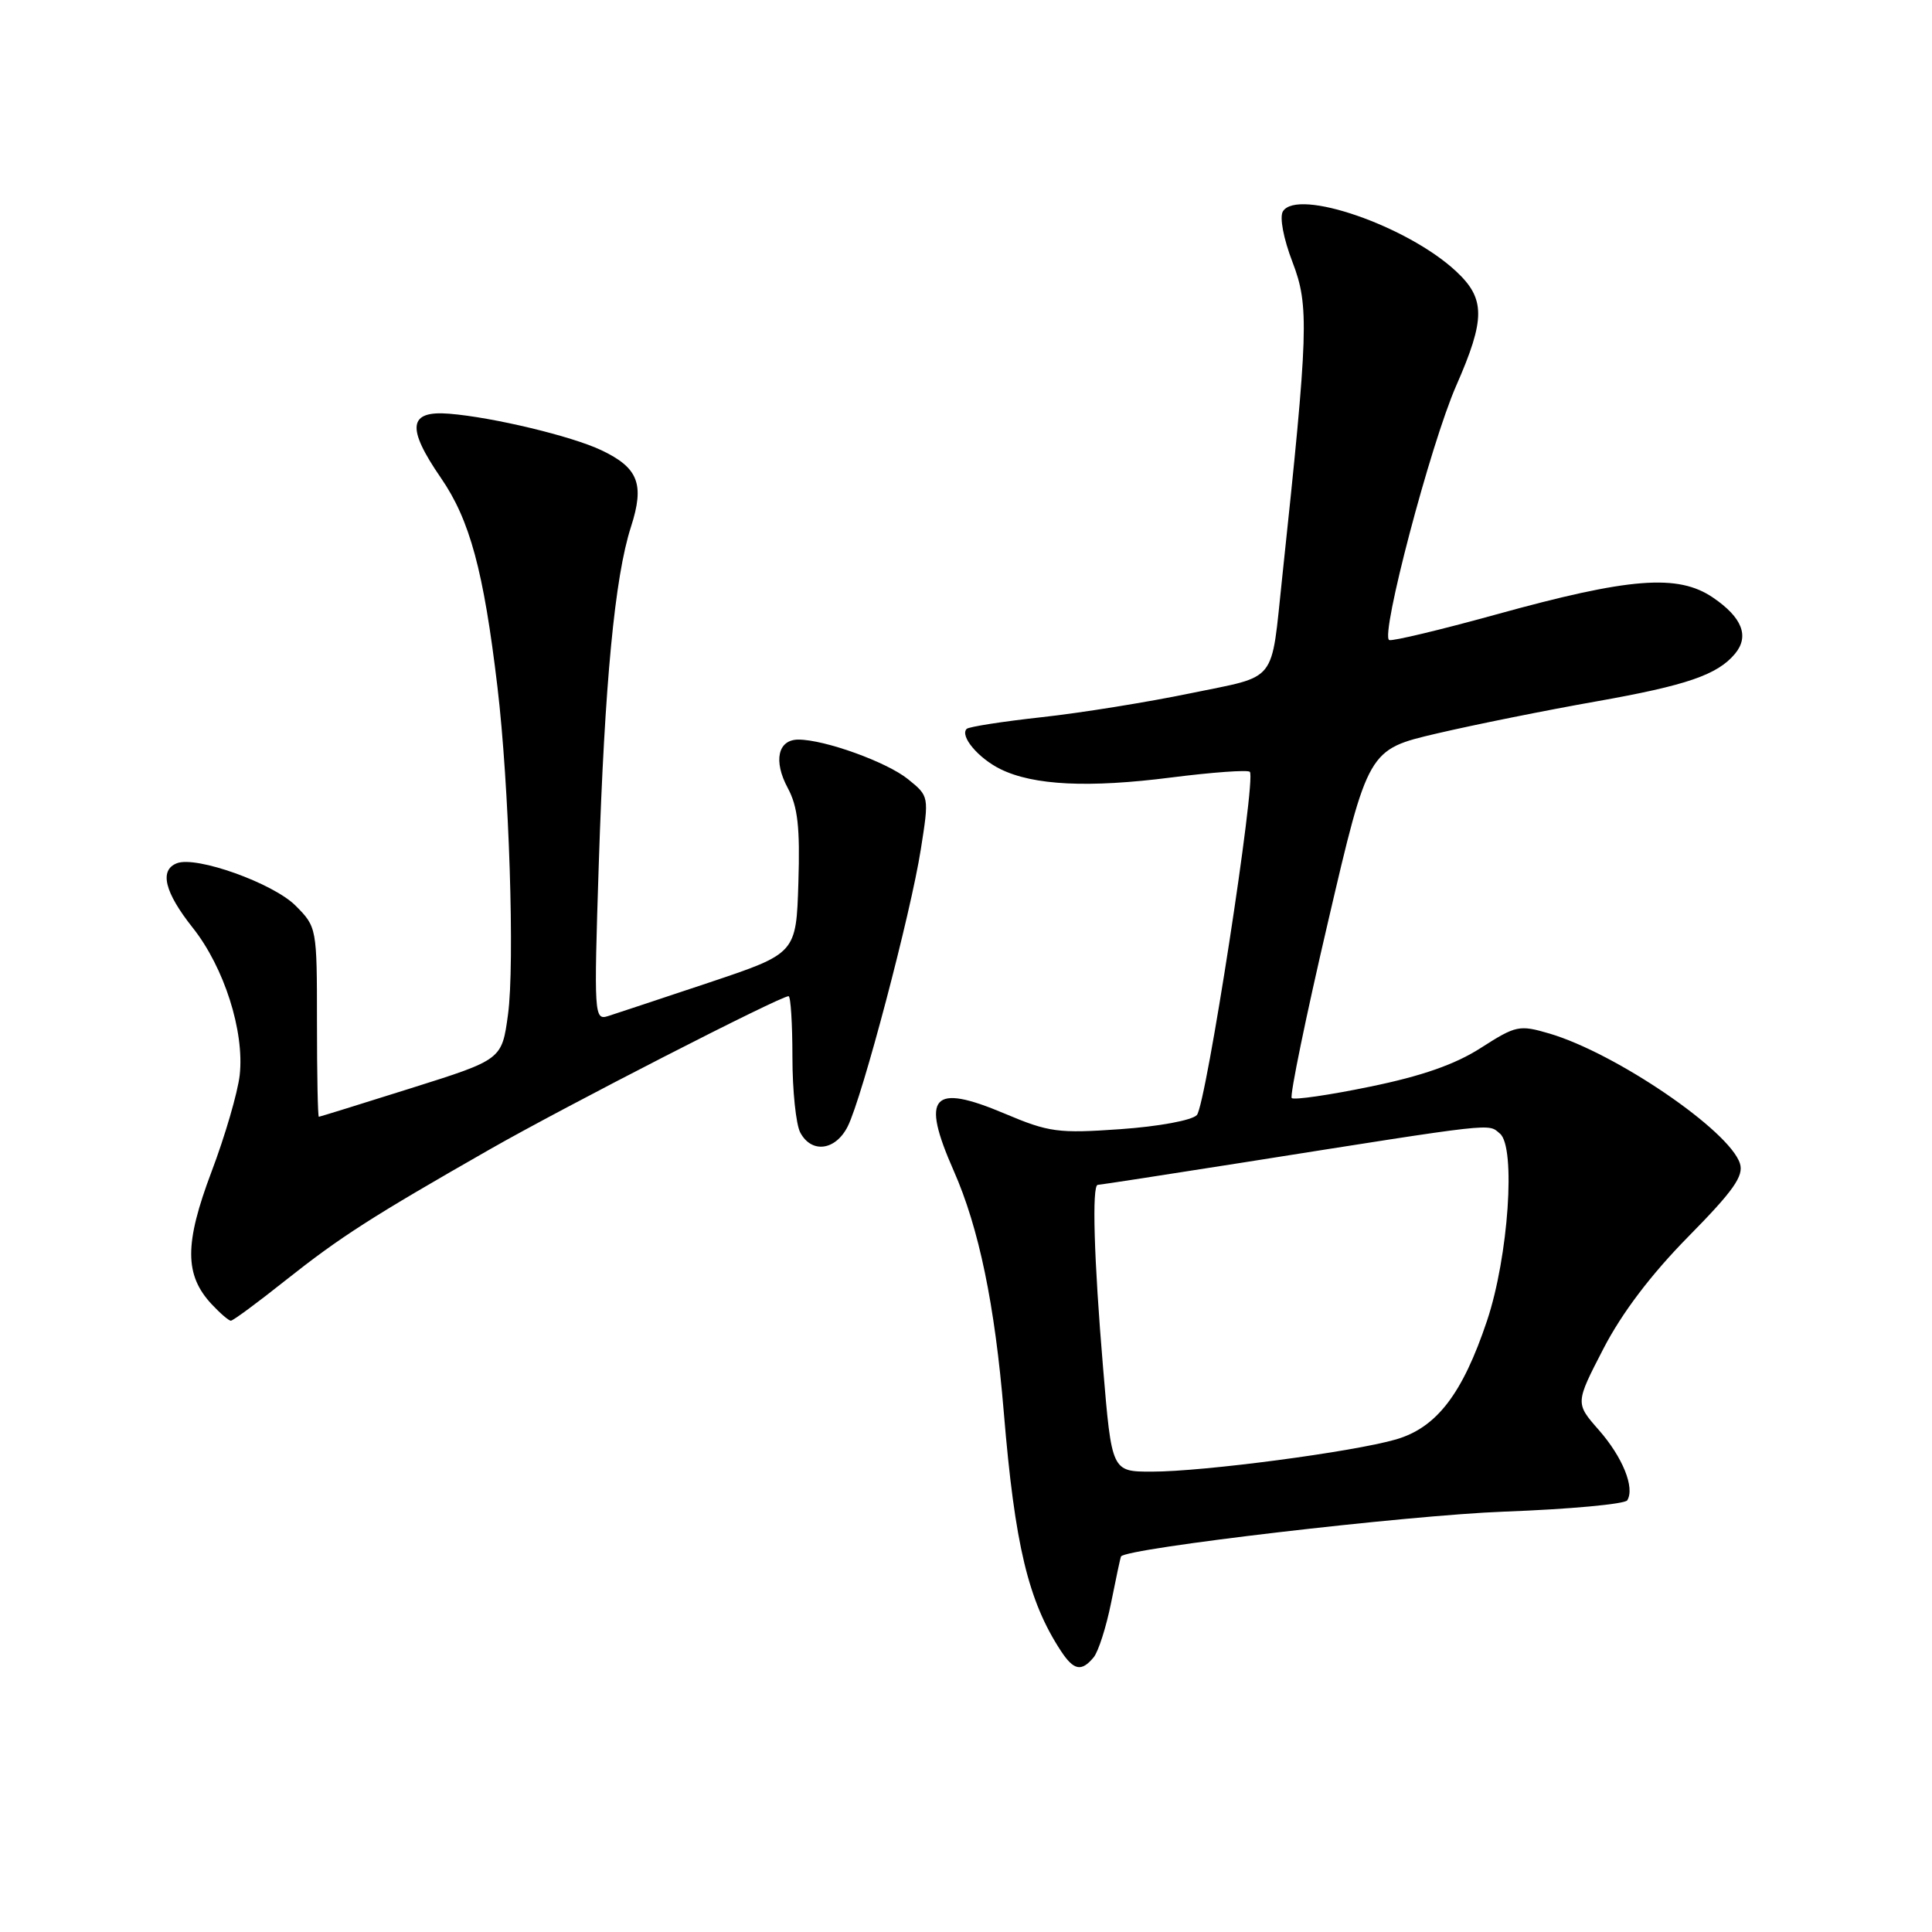 <?xml version="1.0" encoding="UTF-8" standalone="no"?>
<!DOCTYPE svg PUBLIC "-//W3C//DTD SVG 1.1//EN" "http://www.w3.org/Graphics/SVG/1.1/DTD/svg11.dtd" >
<svg xmlns="http://www.w3.org/2000/svg" xmlns:xlink="http://www.w3.org/1999/xlink" version="1.1" viewBox="0 0 256 256">
 <g >
 <path fill="currentColor"
d=" M 144.91 219.61 C 145.54 218.85 146.58 215.59 147.23 212.36 C 147.87 209.14 148.46 206.38 148.54 206.24 C 149.15 205.15 186.60 200.77 199.28 200.30 C 207.96 199.98 215.31 199.30 215.62 198.80 C 216.65 197.13 215.01 193.08 211.85 189.48 C 208.73 185.93 208.73 185.93 212.46 178.71 C 214.91 173.97 218.77 168.88 223.70 163.87 C 229.69 157.79 231.08 155.82 230.55 154.17 C 229.17 149.82 214.11 139.55 205.31 136.95 C 201.32 135.78 200.88 135.87 196.24 138.84 C 192.84 141.03 188.42 142.58 181.53 143.99 C 176.12 145.11 171.45 145.78 171.16 145.50 C 170.88 145.21 173.04 134.70 175.97 122.15 C 181.29 99.32 181.29 99.32 190.39 97.19 C 195.40 96.02 204.88 94.11 211.46 92.95 C 223.49 90.82 227.58 89.42 229.91 86.61 C 231.82 84.30 230.85 81.82 226.99 79.19 C 222.35 76.02 215.94 76.52 198.18 81.44 C 190.86 83.46 184.51 84.98 184.08 84.81 C 182.85 84.32 189.56 58.84 192.95 51.12 C 196.84 42.26 196.84 39.58 192.94 35.95 C 186.52 29.95 171.92 24.90 169.99 28.01 C 169.53 28.77 170.06 31.60 171.27 34.75 C 173.49 40.54 173.38 43.79 169.90 76.50 C 168.37 90.79 169.44 89.44 157.76 91.86 C 152.12 93.03 143.25 94.46 138.05 95.03 C 132.85 95.60 128.37 96.30 128.09 96.58 C 127.15 97.52 129.64 100.48 132.58 101.92 C 136.96 104.07 144.24 104.42 155.20 103.02 C 160.64 102.33 165.33 101.99 165.61 102.27 C 166.49 103.15 159.81 146.43 158.59 147.75 C 157.94 148.45 153.56 149.26 148.47 149.62 C 140.21 150.20 139.00 150.04 133.13 147.56 C 123.49 143.49 121.98 145.17 126.37 155.13 C 129.72 162.72 131.82 172.86 133.01 187.16 C 134.47 204.72 136.24 212.13 140.57 218.75 C 142.28 221.35 143.30 221.55 144.91 219.61 Z  M 37.80 169.68 C 45.12 163.88 49.18 161.27 65.00 152.24 C 74.87 146.61 103.36 132.00 104.49 132.00 C 104.77 132.00 105.00 135.63 105.00 140.07 C 105.00 144.50 105.47 149.00 106.04 150.07 C 107.54 152.88 110.72 152.46 112.33 149.25 C 114.25 145.43 120.70 120.98 122.02 112.50 C 123.12 105.51 123.12 105.51 120.31 103.24 C 117.50 100.97 109.27 98.00 105.79 98.00 C 103.07 98.00 102.45 100.82 104.38 104.41 C 105.71 106.88 106.02 109.62 105.79 116.95 C 105.50 126.33 105.50 126.33 94.00 130.18 C 87.67 132.29 81.64 134.30 80.59 134.63 C 78.73 135.22 78.69 134.62 79.34 114.53 C 80.12 90.55 81.46 76.44 83.61 69.80 C 85.43 64.15 84.59 61.98 79.67 59.65 C 75.75 57.79 65.33 55.29 59.53 54.82 C 54.11 54.38 53.82 56.64 58.42 63.32 C 62.26 68.90 64.08 75.62 65.91 91.00 C 67.46 103.98 68.23 127.79 67.31 134.45 C 66.50 140.40 66.50 140.40 54.50 144.18 C 47.90 146.26 42.39 147.97 42.25 147.98 C 42.11 147.99 42.00 142.34 42.00 135.42 C 42.00 122.93 41.98 122.83 39.15 119.99 C 36.17 117.02 26.02 113.39 23.45 114.38 C 21.08 115.29 21.80 118.22 25.53 122.92 C 29.70 128.17 32.41 136.66 31.76 142.47 C 31.50 144.76 29.82 150.53 28.02 155.28 C 24.43 164.80 24.44 168.95 28.05 172.82 C 29.17 174.02 30.31 175.00 30.59 175.00 C 30.88 175.00 34.12 172.61 37.80 169.68 Z  M 146.16 181.20 C 144.95 166.81 144.67 157.00 145.46 157.00 C 145.72 157.00 154.38 155.67 164.71 154.04 C 198.70 148.67 197.12 148.85 198.75 150.21 C 200.88 151.98 199.88 166.52 197.04 175.00 C 193.79 184.70 190.37 189.16 184.98 190.73 C 179.25 192.39 159.49 195.00 152.61 195.00 C 147.31 195.00 147.31 195.00 146.16 181.20 Z "/>
</g>
</svg>